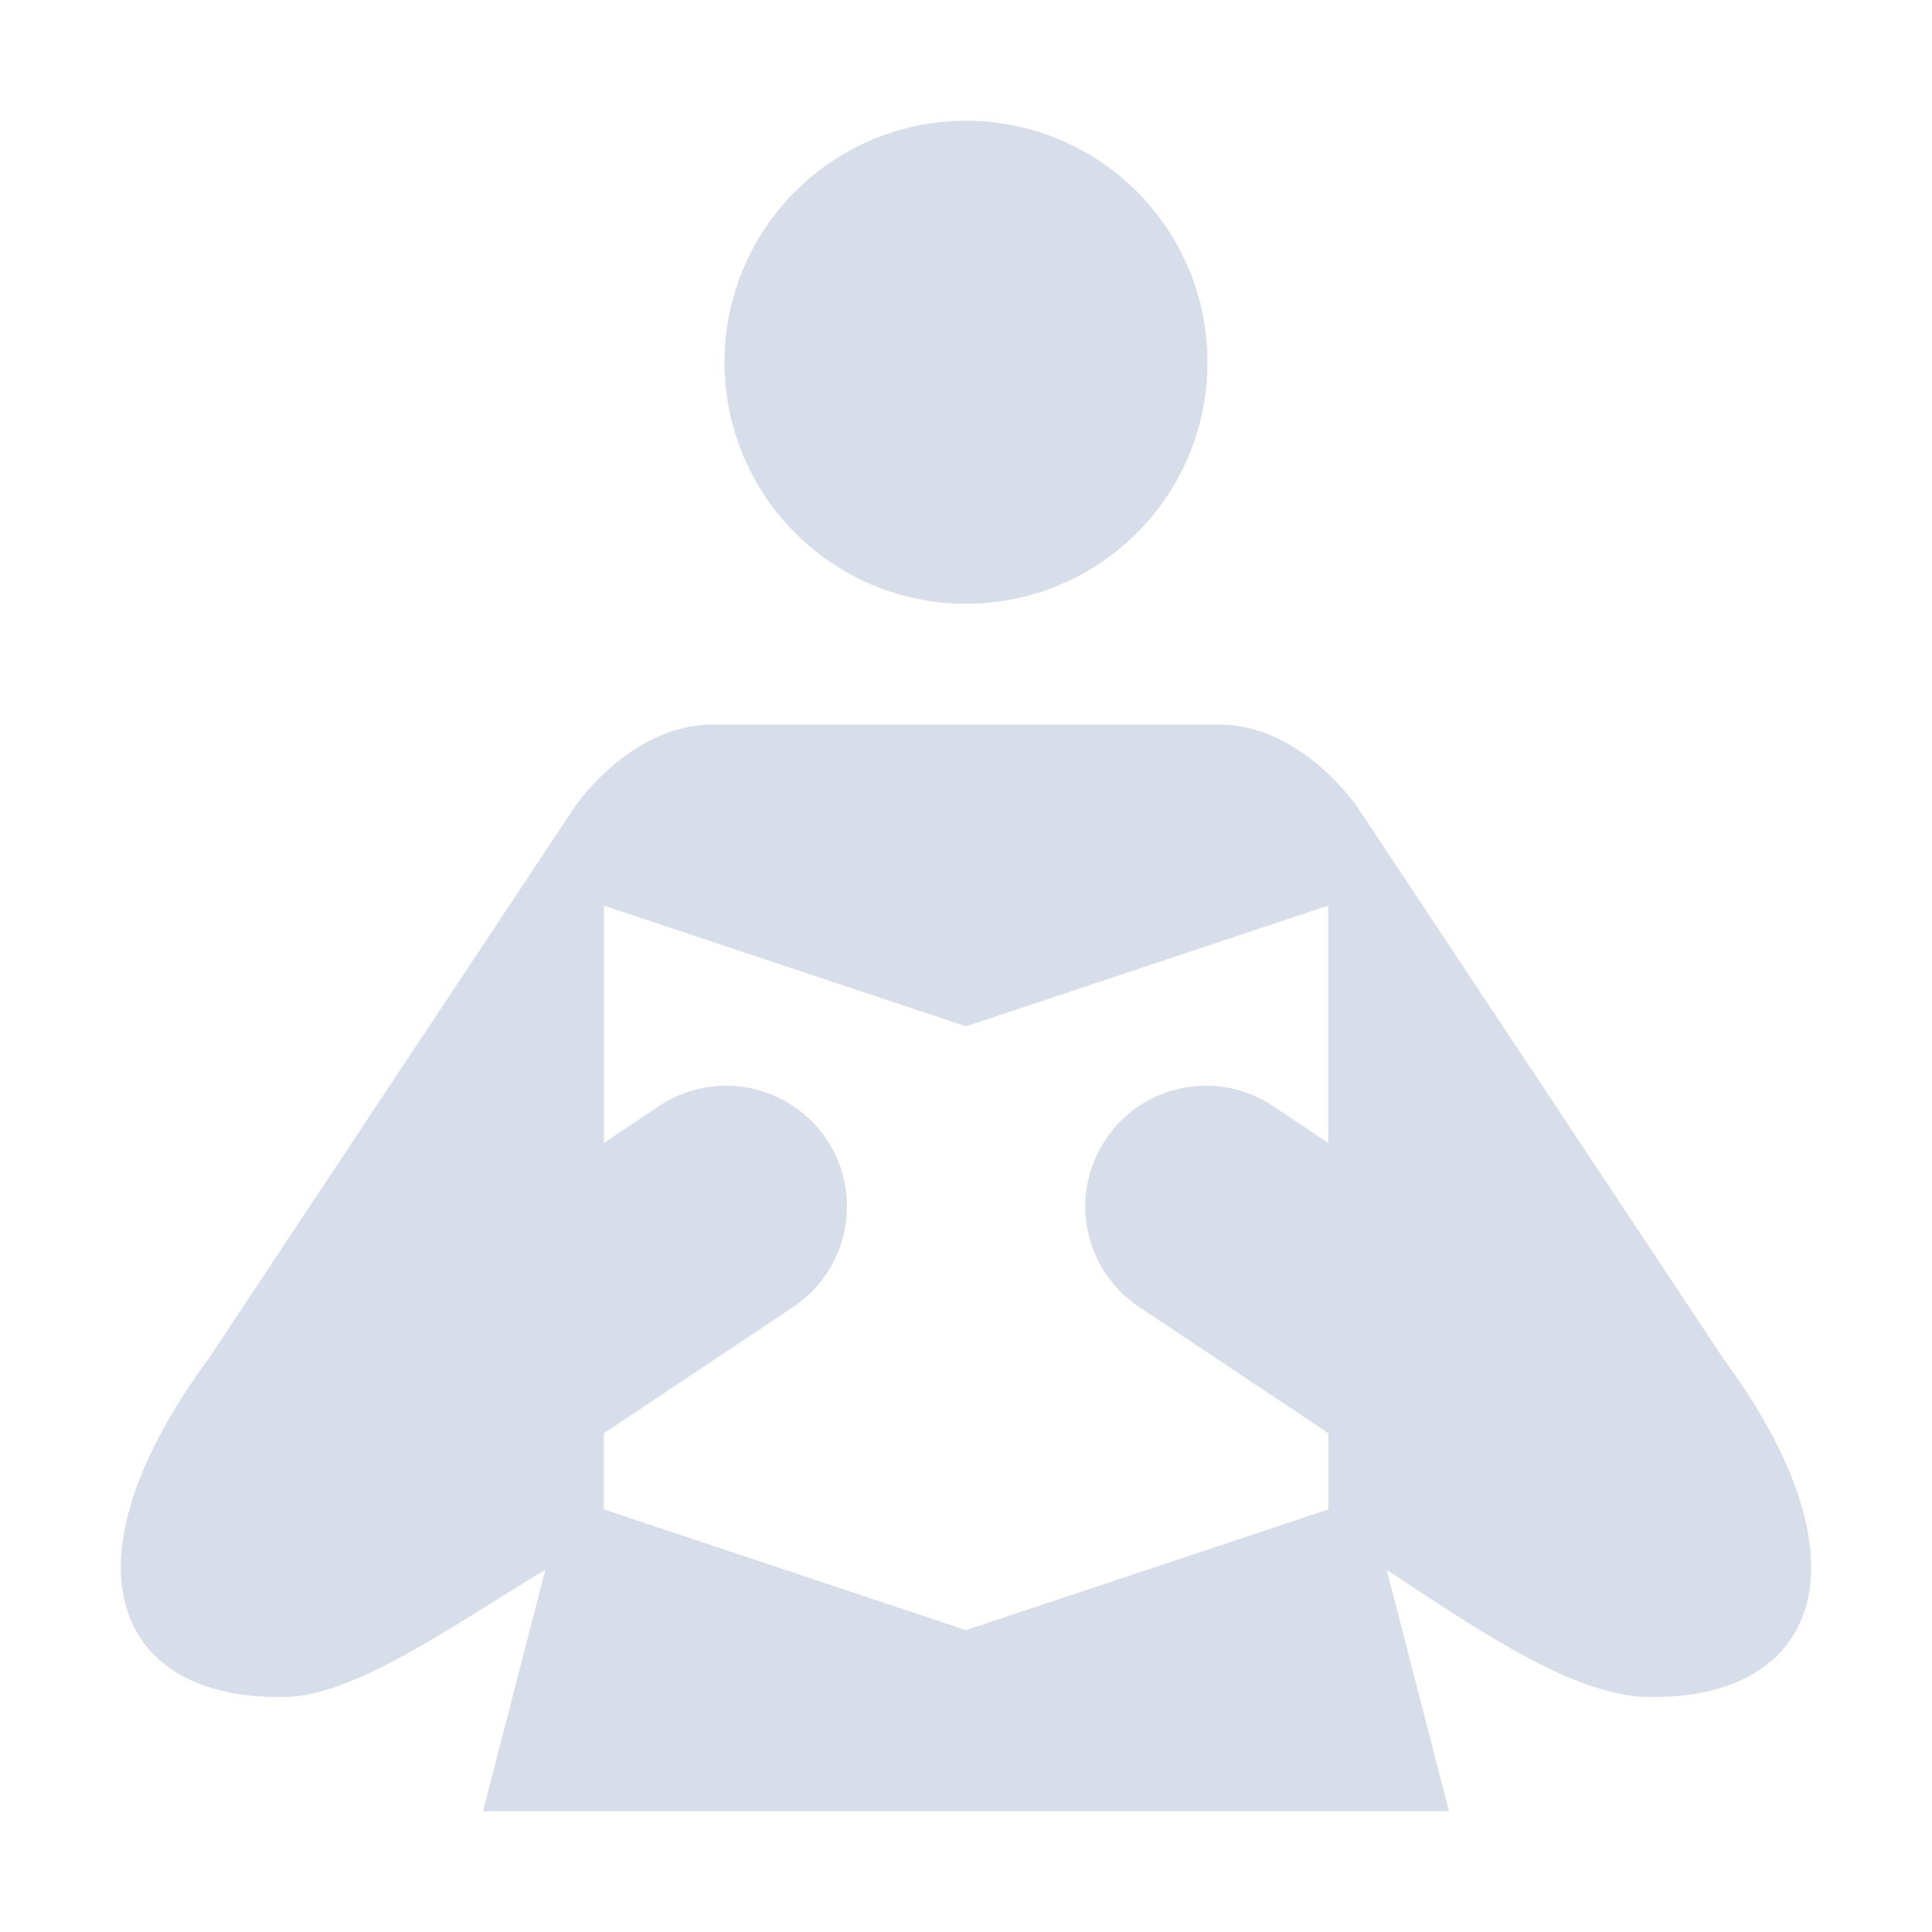 <?xml version="1.0" encoding="UTF-8"?>
<svg version="1.1" viewBox="0 0 16 16" xmlns="http://www.w3.org/2000/svg">
<circle cx="8" cy="3" r="2" style="fill-opacity:.994;fill:#d8dee9;paint-order:markers fill stroke"/>
<path d="m5.908 6c-0.697 0-1.154 0.691-1.154 0.691l-3.025 4.559c-1.301 1.768-0.73 2.868 0.695 2.801 0.576-0.05 1.351-0.604 2.092-1.051l-0.516 2h8l-0.516-2c0.841 0.559 1.516 1.001 2.092 1.051 1.425 0.067 1.996-1.033 0.695-2.801l-3.025-4.559s-0.459-0.691-1.156-0.691h-4.182zm-0.908 1.5 3 1 3-1v1.965l-0.445-0.297a1 1 0 0 0-0.535-0.176 1 1 0 0 0-0.574 1.84l1.555 1.037v0.631l-3 1-3-1v-0.631l1.555-1.037a1 1 0 0 0-0.574-1.84 1 1 0 0 0-0.535 0.176l-0.445 0.297v-1.965z" style="fill-opacity:.994;fill:#d8dee9;paint-order:markers fill stroke"/>
</svg>
